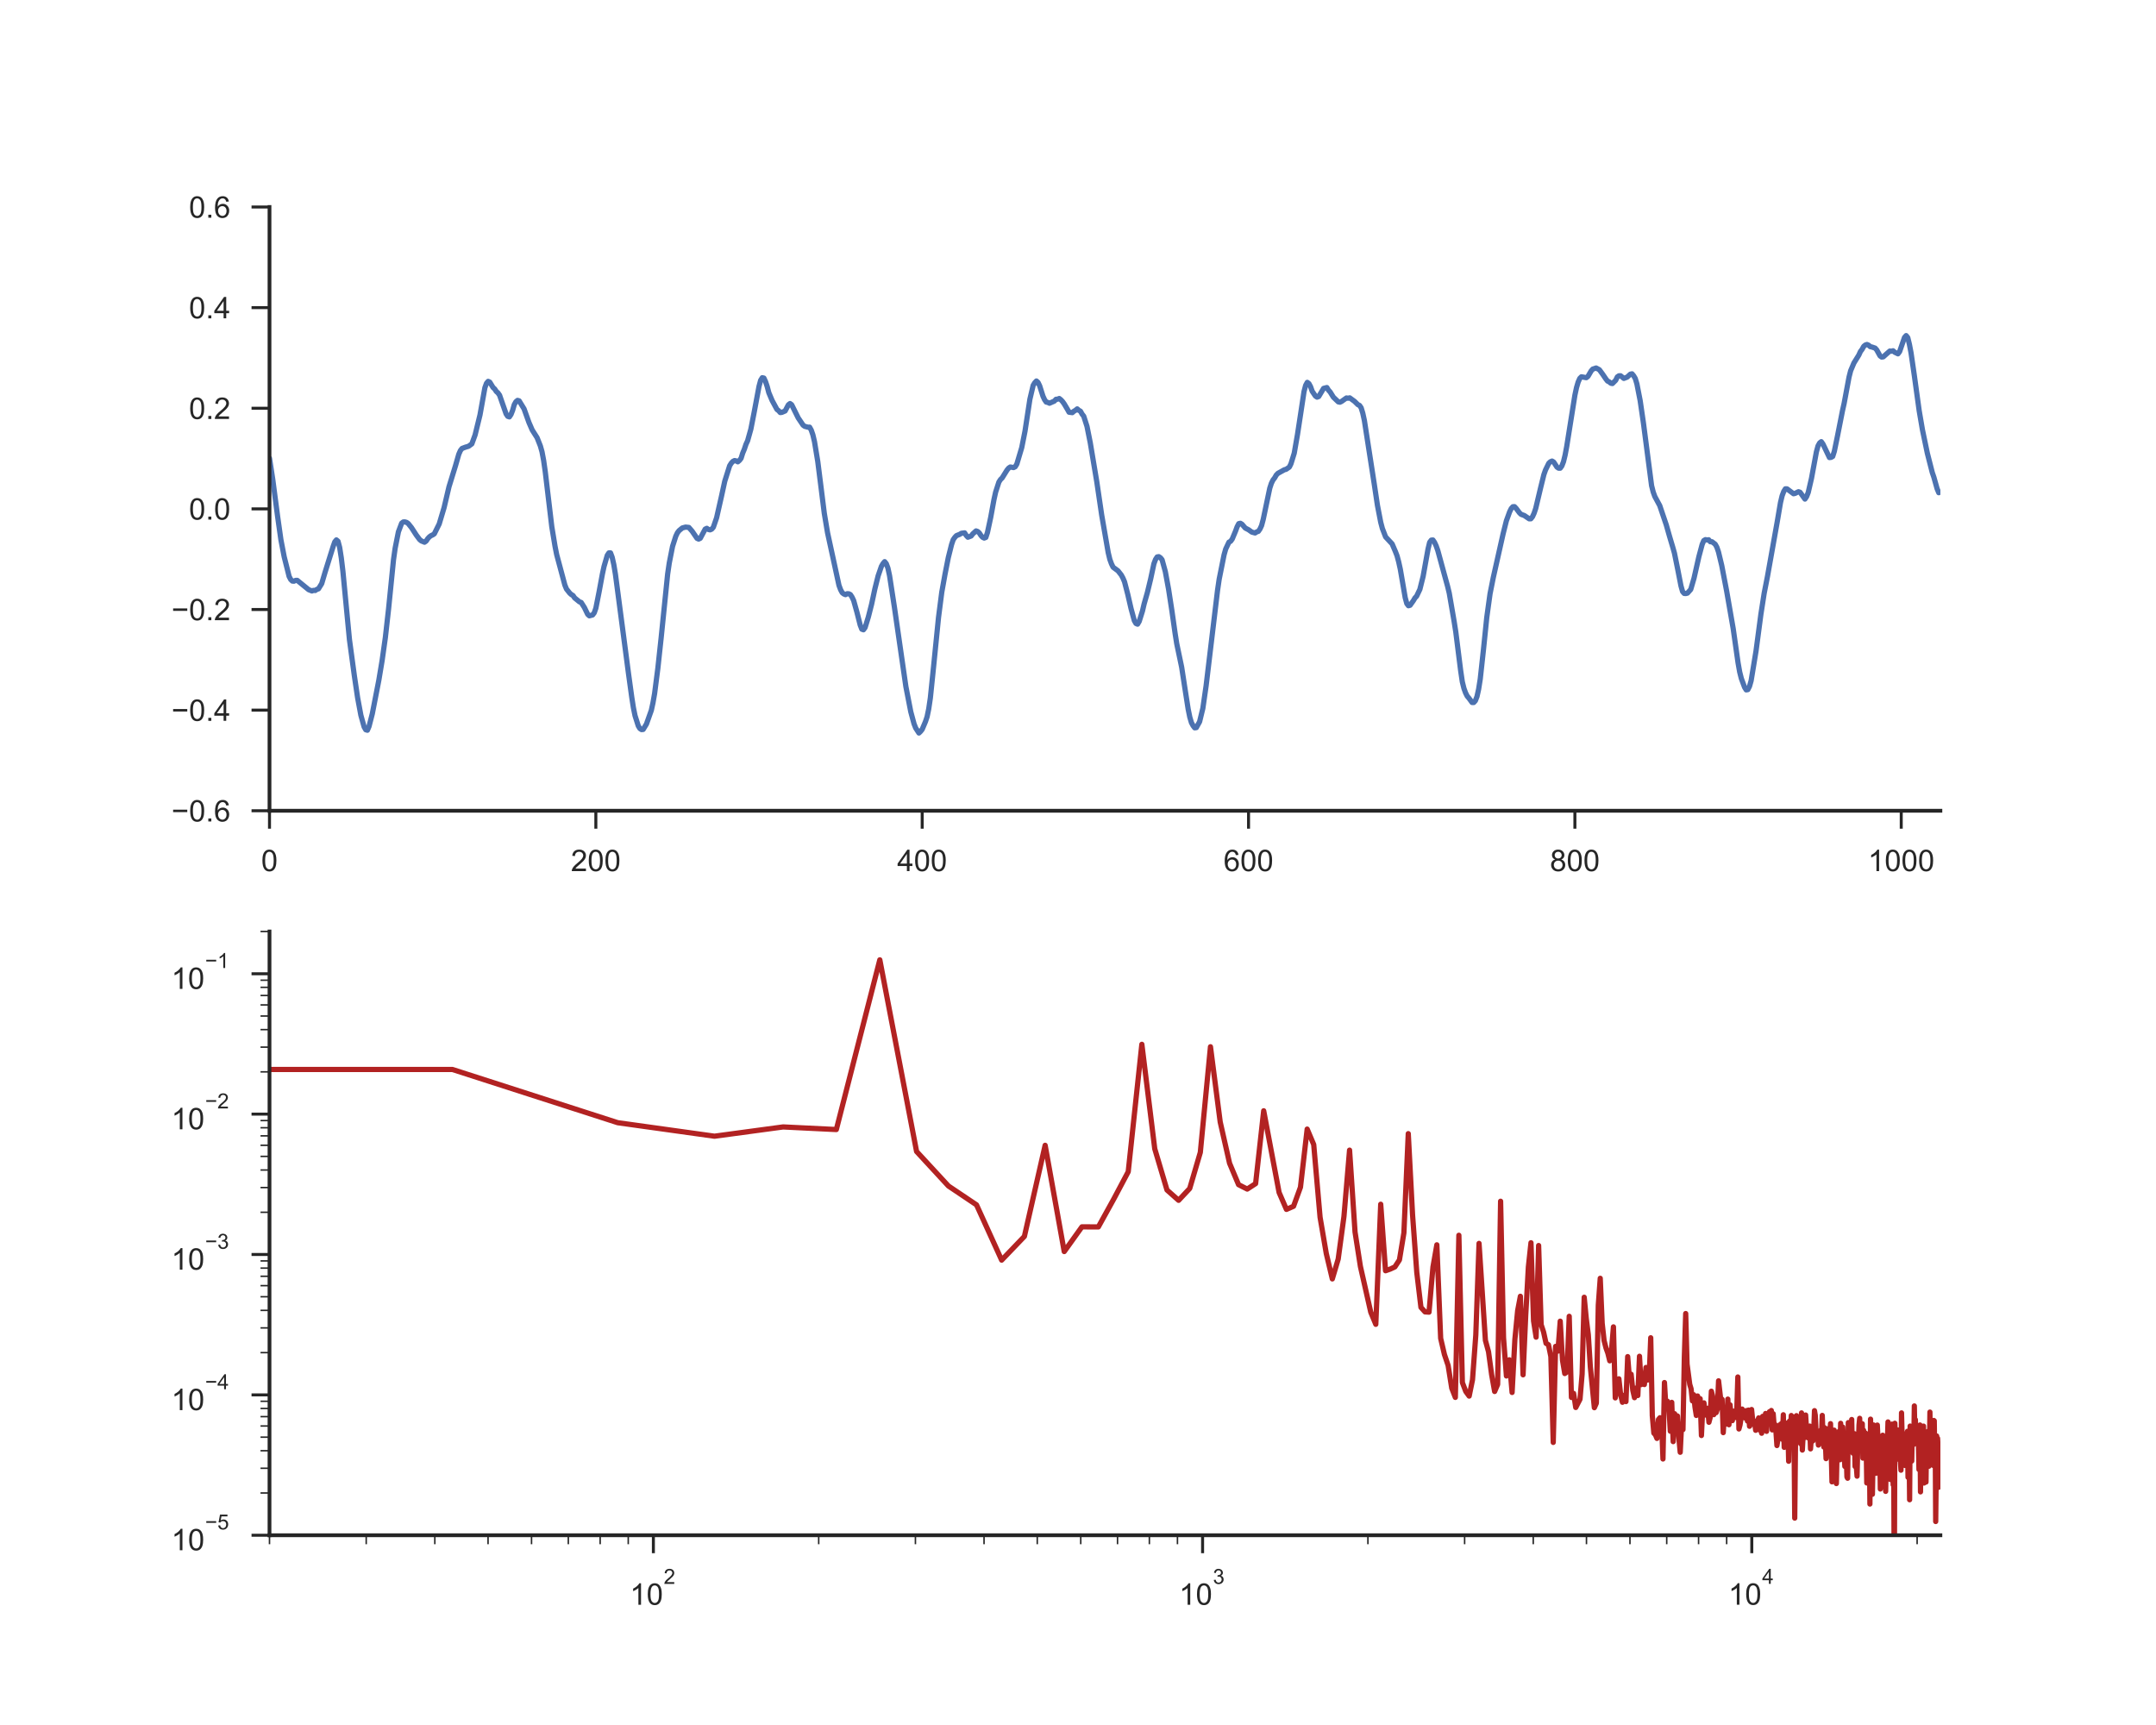<?xml version="1.0" encoding="utf-8" standalone="no"?>
<!DOCTYPE svg PUBLIC "-//W3C//DTD SVG 1.1//EN"
  "http://www.w3.org/Graphics/SVG/1.1/DTD/svg11.dtd">
<!-- Created with matplotlib (http://matplotlib.org/) -->
<svg height="576pt" version="1.1" viewBox="0 0 720 576" width="720pt" xmlns="http://www.w3.org/2000/svg" xmlns:xlink="http://www.w3.org/1999/xlink">
 <defs>
  <style type="text/css">
*{stroke-linecap:butt;stroke-linejoin:round;}
  </style>
 </defs>
 <g id="figure_1">
  <g id="patch_1">
   <path d="M 0 576 
L 720 576 
L 720 0 
L 0 0 
z
" style="fill:#ffffff;"/>
  </g>
  <g id="axes_1">
   <g id="patch_2">
    <path d="M 90 270.72 
L 648 270.72 
L 648 69.12 
L 90 69.12 
z
" style="fill:#ffffff;"/>
   </g>
   <g id="matplotlib.axis_1">
    <g id="xtick_1">
     <g id="line2d_1">
      <defs>
       <path d="M 0 0 
L 0 6 
" id="mfffdd69d28" style="stroke:#262626;"/>
      </defs>
      <g>
       <use style="fill:#262626;stroke:#262626;" x="90" xlink:href="#mfffdd69d28" y="270.72"/>
      </g>
     </g>
     <g id="text_1">
      <!-- 0 -->
      <defs>
       <path d="M 4.156 35.297 
Q 4.156 48 6.766 55.734 
Q 9.375 63.484 14.516 67.672 
Q 19.672 71.875 27.484 71.875 
Q 33.25 71.875 37.594 69.547 
Q 41.938 67.234 44.766 62.859 
Q 47.609 58.5 49.219 52.219 
Q 50.828 45.953 50.828 35.297 
Q 50.828 22.703 48.234 14.969 
Q 45.656 7.234 40.5 3 
Q 35.359 -1.219 27.484 -1.219 
Q 17.141 -1.219 11.234 6.203 
Q 4.156 15.141 4.156 35.297 
z
M 13.188 35.297 
Q 13.188 17.672 17.312 11.828 
Q 21.438 6 27.484 6 
Q 33.547 6 37.672 11.859 
Q 41.797 17.719 41.797 35.297 
Q 41.797 52.984 37.672 58.781 
Q 33.547 64.594 27.391 64.594 
Q 21.344 64.594 17.719 59.469 
Q 13.188 52.938 13.188 35.297 
z
" id="ArialMT-30"/>
      </defs>
      <g style="fill:#262626;" transform="translate(87.22 290.878)scale(0.1 -0.1)">
       <use xlink:href="#ArialMT-30"/>
      </g>
     </g>
    </g>
    <g id="xtick_2">
     <g id="line2d_2">
      <g>
       <use style="fill:#262626;stroke:#262626;" x="198.984" xlink:href="#mfffdd69d28" y="270.72"/>
      </g>
     </g>
     <g id="text_2">
      <!-- 200 -->
      <defs>
       <path d="M 50.344 8.453 
L 50.344 0 
L 3.031 0 
Q 2.938 3.172 4.047 6.109 
Q 5.859 10.938 9.828 15.625 
Q 13.812 20.312 21.344 26.469 
Q 33.016 36.031 37.109 41.625 
Q 41.219 47.219 41.219 52.203 
Q 41.219 57.422 37.469 61 
Q 33.734 64.594 27.734 64.594 
Q 21.391 64.594 17.578 60.781 
Q 13.766 56.984 13.719 50.25 
L 4.688 51.172 
Q 5.609 61.281 11.656 66.578 
Q 17.719 71.875 27.938 71.875 
Q 38.234 71.875 44.234 66.156 
Q 50.25 60.453 50.25 52 
Q 50.25 47.703 48.484 43.547 
Q 46.734 39.406 42.656 34.812 
Q 38.578 30.219 29.109 22.219 
Q 21.188 15.578 18.938 13.203 
Q 16.703 10.844 15.234 8.453 
z
" id="ArialMT-32"/>
      </defs>
      <g style="fill:#262626;" transform="translate(190.643 290.878)scale(0.1 -0.1)">
       <use xlink:href="#ArialMT-32"/>
       <use x="55.615" xlink:href="#ArialMT-30"/>
       <use x="111.23" xlink:href="#ArialMT-30"/>
      </g>
     </g>
    </g>
    <g id="xtick_3">
     <g id="line2d_3">
      <g>
       <use style="fill:#262626;stroke:#262626;" x="307.969" xlink:href="#mfffdd69d28" y="270.72"/>
      </g>
     </g>
     <g id="text_3">
      <!-- 400 -->
      <defs>
       <path d="M 32.328 0 
L 32.328 17.141 
L 1.266 17.141 
L 1.266 25.203 
L 33.938 71.578 
L 41.109 71.578 
L 41.109 25.203 
L 50.781 25.203 
L 50.781 17.141 
L 41.109 17.141 
L 41.109 0 
z
M 32.328 25.203 
L 32.328 57.469 
L 9.906 25.203 
z
" id="ArialMT-34"/>
      </defs>
      <g style="fill:#262626;" transform="translate(299.627 290.878)scale(0.1 -0.1)">
       <use xlink:href="#ArialMT-34"/>
       <use x="55.615" xlink:href="#ArialMT-30"/>
       <use x="111.23" xlink:href="#ArialMT-30"/>
      </g>
     </g>
    </g>
    <g id="xtick_4">
     <g id="line2d_4">
      <g>
       <use style="fill:#262626;stroke:#262626;" x="416.953" xlink:href="#mfffdd69d28" y="270.72"/>
      </g>
     </g>
     <g id="text_4">
      <!-- 600 -->
      <defs>
       <path d="M 49.75 54.047 
L 41.016 53.375 
Q 39.844 58.547 37.703 60.891 
Q 34.125 64.656 28.906 64.656 
Q 24.703 64.656 21.531 62.312 
Q 17.391 59.281 14.984 53.469 
Q 12.594 47.656 12.5 36.922 
Q 15.672 41.75 20.266 44.094 
Q 24.859 46.438 29.891 46.438 
Q 38.672 46.438 44.844 39.969 
Q 51.031 33.5 51.031 23.25 
Q 51.031 16.5 48.125 10.719 
Q 45.219 4.938 40.141 1.859 
Q 35.062 -1.219 28.609 -1.219 
Q 17.625 -1.219 10.688 6.859 
Q 3.766 14.938 3.766 33.5 
Q 3.766 54.25 11.422 63.672 
Q 18.109 71.875 29.438 71.875 
Q 37.891 71.875 43.281 67.141 
Q 48.688 62.406 49.75 54.047 
z
M 13.875 23.188 
Q 13.875 18.656 15.797 14.5 
Q 17.719 10.359 21.188 8.172 
Q 24.656 6 28.469 6 
Q 34.031 6 38.031 10.484 
Q 42.047 14.984 42.047 22.703 
Q 42.047 30.125 38.078 34.391 
Q 34.125 38.672 28.125 38.672 
Q 22.172 38.672 18.016 34.391 
Q 13.875 30.125 13.875 23.188 
z
" id="ArialMT-36"/>
      </defs>
      <g style="fill:#262626;" transform="translate(408.612 290.878)scale(0.1 -0.1)">
       <use xlink:href="#ArialMT-36"/>
       <use x="55.615" xlink:href="#ArialMT-30"/>
       <use x="111.23" xlink:href="#ArialMT-30"/>
      </g>
     </g>
    </g>
    <g id="xtick_5">
     <g id="line2d_5">
      <g>
       <use style="fill:#262626;stroke:#262626;" x="525.938" xlink:href="#mfffdd69d28" y="270.72"/>
      </g>
     </g>
     <g id="text_5">
      <!-- 800 -->
      <defs>
       <path d="M 17.672 38.812 
Q 12.203 40.828 9.562 44.531 
Q 6.938 48.25 6.938 53.422 
Q 6.938 61.234 12.547 66.547 
Q 18.172 71.875 27.484 71.875 
Q 36.859 71.875 42.578 66.422 
Q 48.297 60.984 48.297 53.172 
Q 48.297 48.188 45.672 44.5 
Q 43.062 40.828 37.75 38.812 
Q 44.344 36.672 47.781 31.875 
Q 51.219 27.094 51.219 20.453 
Q 51.219 11.281 44.719 5.031 
Q 38.234 -1.219 27.641 -1.219 
Q 17.047 -1.219 10.547 5.047 
Q 4.047 11.328 4.047 20.703 
Q 4.047 27.688 7.594 32.391 
Q 11.141 37.109 17.672 38.812 
z
M 15.922 53.719 
Q 15.922 48.641 19.188 45.406 
Q 22.469 42.188 27.688 42.188 
Q 32.766 42.188 36.016 45.375 
Q 39.266 48.578 39.266 53.219 
Q 39.266 58.062 35.906 61.359 
Q 32.562 64.656 27.594 64.656 
Q 22.562 64.656 19.234 61.422 
Q 15.922 58.203 15.922 53.719 
z
M 13.094 20.656 
Q 13.094 16.891 14.875 13.375 
Q 16.656 9.859 20.172 7.922 
Q 23.688 6 27.734 6 
Q 34.031 6 38.125 10.047 
Q 42.234 14.109 42.234 20.359 
Q 42.234 26.703 38.016 30.859 
Q 33.797 35.016 27.438 35.016 
Q 21.234 35.016 17.156 30.906 
Q 13.094 26.812 13.094 20.656 
z
" id="ArialMT-38"/>
      </defs>
      <g style="fill:#262626;" transform="translate(517.596 290.878)scale(0.1 -0.1)">
       <use xlink:href="#ArialMT-38"/>
       <use x="55.615" xlink:href="#ArialMT-30"/>
       <use x="111.23" xlink:href="#ArialMT-30"/>
      </g>
     </g>
    </g>
    <g id="xtick_6">
     <g id="line2d_6">
      <g>
       <use style="fill:#262626;stroke:#262626;" x="634.922" xlink:href="#mfffdd69d28" y="270.72"/>
      </g>
     </g>
     <g id="text_6">
      <!-- 1000 -->
      <defs>
       <path d="M 37.25 0 
L 28.469 0 
L 28.469 56 
Q 25.297 52.984 20.141 49.953 
Q 14.984 46.922 10.891 45.406 
L 10.891 53.906 
Q 18.266 57.375 23.781 62.297 
Q 29.297 67.234 31.594 71.875 
L 37.25 71.875 
z
" id="ArialMT-31"/>
      </defs>
      <g style="fill:#262626;" transform="translate(623.8 290.878)scale(0.1 -0.1)">
       <use xlink:href="#ArialMT-31"/>
       <use x="55.615" xlink:href="#ArialMT-30"/>
       <use x="111.23" xlink:href="#ArialMT-30"/>
       <use x="166.846" xlink:href="#ArialMT-30"/>
      </g>
     </g>
    </g>
   </g>
   <g id="matplotlib.axis_2">
    <g id="ytick_1">
     <g id="line2d_7">
      <defs>
       <path d="M 0 0 
L -6 0 
" id="mfe73201ae3" style="stroke:#262626;"/>
      </defs>
      <g>
       <use style="fill:#262626;stroke:#262626;" x="90" xlink:href="#mfe73201ae3" y="270.72"/>
      </g>
     </g>
     <g id="text_7">
      <!-- −0.6 -->
      <defs>
       <path d="M 52.828 31.203 
L 5.562 31.203 
L 5.562 39.406 
L 52.828 39.406 
z
" id="ArialMT-2212"/>
       <path d="M 9.078 0 
L 9.078 10.016 
L 19.094 10.016 
L 19.094 0 
z
" id="ArialMT-2e"/>
      </defs>
      <g style="fill:#262626;" transform="translate(57.259 274.299)scale(0.1 -0.1)">
       <use xlink:href="#ArialMT-2212"/>
       <use x="58.398" xlink:href="#ArialMT-30"/>
       <use x="114.014" xlink:href="#ArialMT-2e"/>
       <use x="141.797" xlink:href="#ArialMT-36"/>
      </g>
     </g>
    </g>
    <g id="ytick_2">
     <g id="line2d_8">
      <g>
       <use style="fill:#262626;stroke:#262626;" x="90" xlink:href="#mfe73201ae3" y="237.12"/>
      </g>
     </g>
     <g id="text_8">
      <!-- −0.4 -->
      <g style="fill:#262626;" transform="translate(57.259 240.699)scale(0.1 -0.1)">
       <use xlink:href="#ArialMT-2212"/>
       <use x="58.398" xlink:href="#ArialMT-30"/>
       <use x="114.014" xlink:href="#ArialMT-2e"/>
       <use x="141.797" xlink:href="#ArialMT-34"/>
      </g>
     </g>
    </g>
    <g id="ytick_3">
     <g id="line2d_9">
      <g>
       <use style="fill:#262626;stroke:#262626;" x="90" xlink:href="#mfe73201ae3" y="203.52"/>
      </g>
     </g>
     <g id="text_9">
      <!-- −0.2 -->
      <g style="fill:#262626;" transform="translate(57.259 207.099)scale(0.1 -0.1)">
       <use xlink:href="#ArialMT-2212"/>
       <use x="58.398" xlink:href="#ArialMT-30"/>
       <use x="114.014" xlink:href="#ArialMT-2e"/>
       <use x="141.797" xlink:href="#ArialMT-32"/>
      </g>
     </g>
    </g>
    <g id="ytick_4">
     <g id="line2d_10">
      <g>
       <use style="fill:#262626;stroke:#262626;" x="90" xlink:href="#mfe73201ae3" y="169.92"/>
      </g>
     </g>
     <g id="text_10">
      <!-- 0.0 -->
      <g style="fill:#262626;" transform="translate(63.1 173.499)scale(0.1 -0.1)">
       <use xlink:href="#ArialMT-30"/>
       <use x="55.615" xlink:href="#ArialMT-2e"/>
       <use x="83.398" xlink:href="#ArialMT-30"/>
      </g>
     </g>
    </g>
    <g id="ytick_5">
     <g id="line2d_11">
      <g>
       <use style="fill:#262626;stroke:#262626;" x="90" xlink:href="#mfe73201ae3" y="136.32"/>
      </g>
     </g>
     <g id="text_11">
      <!-- 0.2 -->
      <g style="fill:#262626;" transform="translate(63.1 139.899)scale(0.1 -0.1)">
       <use xlink:href="#ArialMT-30"/>
       <use x="55.615" xlink:href="#ArialMT-2e"/>
       <use x="83.398" xlink:href="#ArialMT-32"/>
      </g>
     </g>
    </g>
    <g id="ytick_6">
     <g id="line2d_12">
      <g>
       <use style="fill:#262626;stroke:#262626;" x="90" xlink:href="#mfe73201ae3" y="102.72"/>
      </g>
     </g>
     <g id="text_12">
      <!-- 0.4 -->
      <g style="fill:#262626;" transform="translate(63.1 106.299)scale(0.1 -0.1)">
       <use xlink:href="#ArialMT-30"/>
       <use x="55.615" xlink:href="#ArialMT-2e"/>
       <use x="83.398" xlink:href="#ArialMT-34"/>
      </g>
     </g>
    </g>
    <g id="ytick_7">
     <g id="line2d_13">
      <g>
       <use style="fill:#262626;stroke:#262626;" x="90" xlink:href="#mfe73201ae3" y="69.12"/>
      </g>
     </g>
     <g id="text_13">
      <!-- 0.6 -->
      <g style="fill:#262626;" transform="translate(63.1 72.699)scale(0.1 -0.1)">
       <use xlink:href="#ArialMT-30"/>
       <use x="55.615" xlink:href="#ArialMT-2e"/>
       <use x="83.398" xlink:href="#ArialMT-36"/>
      </g>
     </g>
    </g>
   </g>
   <g id="line2d_14">
    <path clip-path="url(#p5480015690)" d="M 90 153.037 
L 91.09 160.112 
L 92.725 172.576 
L 93.814 180.256 
L 94.904 185.916 
L 95.994 190.243 
L 96.539 192.443 
L 97.084 193.504 
L 97.629 194.027 
L 98.174 194.068 
L 98.719 193.801 
L 99.264 193.791 
L 103.078 196.903 
L 104.168 197.329 
L 104.713 197.124 
L 105.258 197.175 
L 105.803 196.806 
L 106.348 196.621 
L 107.438 194.868 
L 108.527 191.181 
L 111.252 182.481 
L 111.797 180.933 
L 112.342 180.282 
L 112.887 180.753 
L 113.432 182.814 
L 113.977 186.301 
L 114.521 190.828 
L 116.701 213.576 
L 118.336 225.64 
L 119.426 232.982 
L 120.516 238.842 
L 121.605 242.733 
L 122.15 243.676 
L 122.695 243.835 
L 123.24 242.559 
L 124.33 238.334 
L 126.51 227.147 
L 127.6 220.605 
L 128.689 212.894 
L 129.779 203.184 
L 131.414 186.88 
L 131.959 183.06 
L 133.049 177.585 
L 134.139 174.698 
L 134.684 174.283 
L 135.229 174.273 
L 135.773 174.432 
L 136.318 174.811 
L 137.408 176.165 
L 139.043 178.692 
L 140.133 180.148 
L 140.678 180.605 
L 141.768 181.051 
L 142.312 180.661 
L 142.857 179.846 
L 143.402 179.261 
L 143.947 178.861 
L 144.492 178.615 
L 145.037 178.246 
L 146.672 174.96 
L 148.307 169.484 
L 149.941 162.547 
L 152.121 155.472 
L 153.211 151.678 
L 153.756 150.443 
L 154.301 149.745 
L 155.391 149.33 
L 156.48 149.012 
L 157.57 148.212 
L 158.66 145.229 
L 160.295 138.548 
L 161.93 129.453 
L 162.475 127.966 
L 163.02 127.341 
L 163.564 127.607 
L 164.654 129.386 
L 165.199 129.878 
L 165.744 130.709 
L 166.289 131.191 
L 166.834 131.96 
L 169.014 138.2 
L 169.559 139.015 
L 170.104 139.204 
L 170.648 138.399 
L 171.193 137.015 
L 171.738 135.118 
L 172.283 134.149 
L 172.828 133.693 
L 173.373 133.847 
L 175.008 136.518 
L 176.643 141.071 
L 177.732 143.578 
L 179.367 146.157 
L 180.457 148.915 
L 181.002 150.848 
L 181.547 153.744 
L 182.092 157.544 
L 184.271 175.857 
L 185.361 182.455 
L 185.906 185.193 
L 188.631 195.345 
L 189.176 196.678 
L 190.266 198.046 
L 190.811 198.539 
L 191.355 198.846 
L 191.9 199.646 
L 193.535 200.974 
L 194.08 201.159 
L 195.17 202.871 
L 196.26 205.127 
L 196.805 205.629 
L 197.895 205.342 
L 198.439 204.64 
L 198.984 203.102 
L 200.074 197.595 
L 201.164 191.715 
L 201.709 189.177 
L 202.799 185.439 
L 203.344 184.624 
L 203.889 184.624 
L 204.434 186.075 
L 204.979 188.51 
L 205.523 191.756 
L 208.248 212.422 
L 209.883 224.881 
L 210.973 232.792 
L 211.518 236.268 
L 212.062 238.939 
L 213.152 242.379 
L 213.697 243.271 
L 214.242 243.62 
L 214.787 243.569 
L 215.877 241.779 
L 217.512 237.191 
L 218.057 234.699 
L 218.602 231.602 
L 219.691 223.158 
L 220.781 213.079 
L 222.961 191.679 
L 223.506 187.972 
L 224.596 182.45 
L 225.686 179.031 
L 226.23 177.898 
L 226.775 177.185 
L 227.865 176.288 
L 228.955 176.001 
L 230.045 176.118 
L 231.135 177.369 
L 232.77 179.759 
L 233.314 180.005 
L 233.859 179.738 
L 235.494 176.682 
L 236.039 176.411 
L 236.584 176.811 
L 237.129 176.923 
L 237.674 176.698 
L 238.219 176.057 
L 239.309 172.904 
L 240.943 165.69 
L 242.033 160.697 
L 243.668 155.518 
L 244.213 154.652 
L 244.758 154.067 
L 245.303 153.785 
L 245.848 153.903 
L 246.393 154.206 
L 246.938 153.744 
L 247.482 153.042 
L 248.027 151.299 
L 248.572 149.997 
L 249.117 148.371 
L 249.662 147.182 
L 250.752 143.285 
L 251.842 137.723 
L 253.477 129.002 
L 254.021 126.982 
L 254.566 126.12 
L 255.111 126.249 
L 255.656 127.438 
L 256.201 129.048 
L 256.746 131.114 
L 257.836 133.703 
L 259.471 136.728 
L 260.016 137.128 
L 260.561 137.753 
L 261.105 137.697 
L 262.195 137.225 
L 263.285 135.164 
L 263.83 134.749 
L 264.375 135.134 
L 265.465 137.328 
L 266.555 139.533 
L 268.189 141.963 
L 268.734 142.357 
L 269.824 142.65 
L 270.369 142.634 
L 270.914 143.608 
L 271.459 145.182 
L 272.004 147.495 
L 273.094 154.088 
L 274.184 162.712 
L 275.273 171.397 
L 276.363 177.898 
L 280.178 195.457 
L 280.723 196.919 
L 281.268 197.929 
L 281.812 198.339 
L 282.357 198.559 
L 282.902 198.257 
L 283.447 198.272 
L 283.992 198.544 
L 284.537 199.374 
L 285.082 200.523 
L 286.172 204.409 
L 287.262 208.711 
L 287.807 210.09 
L 288.352 210.29 
L 288.896 209.556 
L 289.986 206.024 
L 291.076 201.743 
L 292.166 196.637 
L 293.256 192.274 
L 294.346 189.11 
L 294.891 188.182 
L 295.436 187.541 
L 295.98 188.213 
L 296.525 189.7 
L 297.07 192.232 
L 298.705 202.85 
L 302.52 229.264 
L 304.154 237.662 
L 305.244 241.692 
L 305.789 243.082 
L 306.879 244.763 
L 307.424 244.235 
L 307.969 243.538 
L 309.059 240.959 
L 309.604 239.334 
L 310.148 236.719 
L 310.693 233.043 
L 311.783 222.492 
L 313.418 206.183 
L 314.508 197.734 
L 315.598 191.684 
L 316.688 186.183 
L 317.777 181.825 
L 318.322 180.215 
L 318.867 179.43 
L 319.412 178.846 
L 320.502 178.42 
L 321.047 178.072 
L 322.137 177.928 
L 322.682 178.795 
L 323.227 179.384 
L 324.316 178.974 
L 324.861 178.267 
L 325.951 177.282 
L 326.496 177.472 
L 327.041 177.959 
L 327.586 178.805 
L 328.131 179.4 
L 328.676 179.666 
L 329.221 179.451 
L 329.766 177.795 
L 330.855 172.719 
L 331.945 166.787 
L 332.49 164.337 
L 333.58 160.963 
L 334.125 160.117 
L 334.67 159.589 
L 336.305 156.954 
L 336.85 156.298 
L 337.395 155.939 
L 338.484 156.128 
L 339.029 155.857 
L 339.574 154.949 
L 341.209 149.469 
L 342.299 143.988 
L 343.934 133.308 
L 345.023 128.689 
L 345.568 127.792 
L 346.113 127.218 
L 346.658 127.71 
L 347.203 128.843 
L 348.293 132.273 
L 348.838 133.457 
L 349.383 134.252 
L 349.928 134.375 
L 350.473 134.647 
L 352.107 133.929 
L 352.652 133.329 
L 353.197 133.288 
L 353.742 133.062 
L 354.287 133.493 
L 354.832 134.072 
L 355.377 134.831 
L 356.467 136.667 
L 357.012 137.641 
L 358.102 137.784 
L 358.646 137.307 
L 359.191 136.99 
L 359.736 136.528 
L 360.281 137.015 
L 360.826 137.313 
L 361.371 138.287 
L 361.916 138.974 
L 363.006 142.378 
L 364.096 147.848 
L 366.275 160.876 
L 367.91 171.971 
L 370.09 184.522 
L 370.635 186.788 
L 371.18 188.28 
L 371.725 189.402 
L 373.359 190.607 
L 374.449 191.992 
L 374.994 192.991 
L 375.539 194.273 
L 376.629 198.493 
L 377.719 203.23 
L 378.809 207.234 
L 379.354 208.182 
L 379.898 208.418 
L 380.443 207.485 
L 381.533 204.014 
L 382.078 201.671 
L 383.168 197.852 
L 384.258 193.34 
L 385.348 188.239 
L 385.893 186.798 
L 386.438 185.972 
L 386.982 185.88 
L 387.527 186.234 
L 388.072 186.895 
L 389.162 190.869 
L 390.252 196.77 
L 391.342 203.845 
L 392.432 211.505 
L 392.977 214.95 
L 394.611 222.743 
L 395.701 229.818 
L 396.791 236.791 
L 397.336 239.467 
L 397.881 241.297 
L 398.426 242.313 
L 398.971 243.03 
L 399.516 242.959 
L 400.605 240.995 
L 401.695 236.514 
L 402.785 228.972 
L 406.6 197.124 
L 407.145 193.407 
L 408.779 185.26 
L 409.324 183.332 
L 410.414 181.03 
L 410.959 180.748 
L 411.504 179.989 
L 412.594 177.385 
L 413.139 175.903 
L 413.684 174.857 
L 414.229 174.729 
L 414.773 175.057 
L 415.863 176.324 
L 416.953 176.888 
L 418.043 177.672 
L 419.133 177.969 
L 419.678 177.61 
L 420.223 177.426 
L 420.768 176.647 
L 421.312 175.472 
L 421.857 173.422 
L 424.037 163.035 
L 424.582 161.378 
L 425.127 160.276 
L 425.672 159.574 
L 426.217 158.62 
L 426.762 158.056 
L 428.941 156.846 
L 429.486 156.718 
L 430.576 155.97 
L 431.121 154.857 
L 432.211 151.325 
L 433.301 145.07 
L 434.391 137.938 
L 435.48 130.745 
L 436.025 128.663 
L 436.57 127.679 
L 437.115 128.089 
L 437.66 129.099 
L 438.205 130.642 
L 439.295 132.252 
L 439.84 132.611 
L 440.385 132.406 
L 442.02 129.684 
L 443.109 129.407 
L 443.654 130.284 
L 444.199 130.878 
L 445.289 132.627 
L 446.924 134.19 
L 447.469 134.298 
L 448.014 134.042 
L 449.648 132.883 
L 450.193 132.98 
L 450.738 132.847 
L 452.373 134.036 
L 453.463 135.113 
L 454.008 135.369 
L 454.553 136.149 
L 455.098 137.943 
L 455.643 140.435 
L 458.912 161.486 
L 460.002 168.756 
L 461.092 174.391 
L 461.637 176.447 
L 462.727 179.282 
L 464.906 181.62 
L 465.996 184.168 
L 466.541 185.567 
L 467.086 187.587 
L 467.631 190.048 
L 469.266 199.549 
L 469.811 201.558 
L 470.355 202.261 
L 470.9 202.107 
L 471.99 200.579 
L 472.535 199.651 
L 473.08 199.082 
L 474.17 196.785 
L 475.26 192.427 
L 476.895 183.327 
L 477.439 181.081 
L 477.984 180.358 
L 478.529 180.307 
L 479.074 181.107 
L 479.619 182.296 
L 480.164 183.85 
L 482.344 191.838 
L 483.434 195.796 
L 483.979 198.057 
L 485.613 207.531 
L 486.158 210.977 
L 487.793 223.948 
L 488.338 227.644 
L 488.883 229.859 
L 489.428 231.351 
L 489.973 232.443 
L 490.518 233.079 
L 491.607 234.566 
L 492.152 234.576 
L 492.697 233.986 
L 493.242 232.587 
L 493.787 230.146 
L 494.332 226.727 
L 495.422 216.755 
L 496.512 206.147 
L 497.602 198.267 
L 498.691 192.812 
L 501.961 178.262 
L 503.051 173.924 
L 504.141 170.91 
L 504.686 169.802 
L 505.23 169.202 
L 505.775 169.177 
L 506.32 169.751 
L 507.41 171.207 
L 507.955 171.74 
L 509.045 172.135 
L 510.68 173.242 
L 511.225 173.232 
L 511.77 172.555 
L 512.314 171.376 
L 512.859 169.751 
L 514.494 162.876 
L 515.584 158.461 
L 516.129 156.923 
L 517.219 154.688 
L 517.764 154.185 
L 518.309 153.96 
L 518.854 154.273 
L 519.943 155.959 
L 520.488 156.328 
L 521.033 156.339 
L 521.578 155.59 
L 522.123 154.196 
L 522.668 151.971 
L 523.213 149.064 
L 525.938 131.955 
L 526.482 129.422 
L 527.027 127.576 
L 527.572 126.351 
L 528.117 125.818 
L 529.752 126.11 
L 530.297 125.69 
L 531.387 123.834 
L 531.932 123.234 
L 533.021 122.88 
L 534.111 123.46 
L 535.201 124.941 
L 536.291 126.546 
L 536.836 127.248 
L 537.381 127.5 
L 537.926 127.961 
L 538.471 128.069 
L 539.561 126.987 
L 540.105 125.854 
L 540.65 125.485 
L 541.195 125.474 
L 542.285 126.356 
L 543.375 125.936 
L 544.465 124.946 
L 545.01 124.823 
L 545.555 125.464 
L 546.1 126.382 
L 546.645 128.187 
L 547.734 133.77 
L 548.824 141.24 
L 551.549 162.168 
L 552.094 164.306 
L 552.639 165.803 
L 554.273 168.823 
L 556.453 175.262 
L 557.543 179.092 
L 558.633 182.753 
L 559.178 184.68 
L 560.268 190.038 
L 561.357 195.616 
L 561.902 197.539 
L 562.447 198.154 
L 562.992 198.19 
L 563.537 198.046 
L 564.627 196.816 
L 565.717 193.073 
L 567.352 185.849 
L 568.441 181.789 
L 568.986 180.507 
L 569.531 180.194 
L 570.076 180.307 
L 570.621 180.235 
L 571.166 180.892 
L 571.711 180.892 
L 572.801 181.722 
L 573.346 182.712 
L 573.891 184.296 
L 574.98 188.828 
L 576.615 197.344 
L 578.795 209.864 
L 580.43 221.343 
L 580.975 224.404 
L 581.52 226.552 
L 582.609 229.5 
L 583.154 230.362 
L 583.699 230.264 
L 584.244 229.203 
L 584.789 227.306 
L 586.424 217.401 
L 588.059 205.076 
L 589.148 198.098 
L 590.238 192.54 
L 593.508 174.232 
L 594.598 167.813 
L 595.143 165.542 
L 595.688 164.101 
L 596.232 163.229 
L 596.777 163.24 
L 598.957 164.865 
L 599.502 164.737 
L 600.592 164.193 
L 601.137 164.373 
L 602.771 166.649 
L 603.316 165.829 
L 603.861 164.439 
L 604.951 159.722 
L 606.586 150.904 
L 607.131 148.899 
L 607.676 147.905 
L 608.221 147.479 
L 608.766 148.238 
L 610.945 152.781 
L 611.49 152.724 
L 612.035 152.411 
L 612.58 150.694 
L 613.67 145.413 
L 615.305 137.123 
L 615.85 134.698 
L 617.484 125.931 
L 618.029 123.793 
L 619.119 121.209 
L 620.754 118.574 
L 621.299 117.374 
L 621.844 116.661 
L 622.389 115.667 
L 622.934 115.205 
L 623.479 115.031 
L 624.023 115.262 
L 624.568 115.754 
L 625.113 115.867 
L 626.203 116.236 
L 626.748 116.851 
L 627.838 118.835 
L 628.383 119.225 
L 628.928 119.153 
L 630.018 118.174 
L 631.107 117.22 
L 631.652 117.282 
L 632.197 117.128 
L 632.742 117.615 
L 633.832 118.143 
L 634.377 117.42 
L 636.012 112.672 
L 636.557 112.062 
L 637.102 112.734 
L 637.646 114.954 
L 638.191 117.805 
L 639.281 125.305 
L 640.916 137.159 
L 642.006 143.521 
L 643.641 151.345 
L 645.275 157.749 
L 645.82 159.343 
L 646.91 163.219 
L 647.455 164.521 
L 647.455 164.521 
" style="fill:none;stroke:#4c72b0;stroke-linecap:round;stroke-width:1.75;"/>
   </g>
   <g id="patch_3">
    <path d="M 90 270.72 
L 90 69.12 
" style="fill:none;stroke:#262626;stroke-linecap:square;stroke-linejoin:miter;stroke-width:1.25;"/>
   </g>
   <g id="patch_4">
    <path d="M 90 270.72 
L 648 270.72 
" style="fill:none;stroke:#262626;stroke-linecap:square;stroke-linejoin:miter;stroke-width:1.25;"/>
   </g>
  </g>
  <g id="axes_2">
   <g id="patch_5">
    <path d="M 90 512.64 
L 648 512.64 
L 648 311.04 
L 90 311.04 
z
" style="fill:#ffffff;"/>
   </g>
   <g id="matplotlib.axis_3">
    <g id="xtick_7">
     <g id="line2d_15">
      <g>
       <use style="fill:#262626;stroke:#262626;" x="218.197" xlink:href="#mfffdd69d28" y="512.64"/>
      </g>
     </g>
     <g id="text_14">
      <!-- $\mathdefault{10^{2}}$ -->
      <g style="fill:#262626;" transform="translate(210.347 535.952)scale(0.1 -0.1)">
       <use transform="translate(0 0.994)" xlink:href="#ArialMT-31"/>
       <use transform="translate(55.615 0.994)" xlink:href="#ArialMT-30"/>
       <use transform="translate(112.973 70.688)scale(0.7)" xlink:href="#ArialMT-32"/>
      </g>
     </g>
    </g>
    <g id="xtick_8">
     <g id="line2d_16">
      <g>
       <use style="fill:#262626;stroke:#262626;" x="401.607" xlink:href="#mfffdd69d28" y="512.64"/>
      </g>
     </g>
     <g id="text_15">
      <!-- $\mathdefault{10^{3}}$ -->
      <defs>
       <path d="M 4.203 18.891 
L 12.984 20.062 
Q 14.5 12.594 18.141 9.297 
Q 21.781 6 27 6 
Q 33.203 6 37.469 10.297 
Q 41.75 14.594 41.75 20.953 
Q 41.75 27 37.797 30.922 
Q 33.844 34.859 27.734 34.859 
Q 25.25 34.859 21.531 33.891 
L 22.516 41.609 
Q 23.391 41.5 23.922 41.5 
Q 29.547 41.5 34.031 44.422 
Q 38.531 47.359 38.531 53.469 
Q 38.531 58.297 35.25 61.469 
Q 31.984 64.656 26.812 64.656 
Q 21.688 64.656 18.266 61.422 
Q 14.844 58.203 13.875 51.766 
L 5.078 53.328 
Q 6.688 62.156 12.391 67.016 
Q 18.109 71.875 26.609 71.875 
Q 32.469 71.875 37.391 69.359 
Q 42.328 66.844 44.938 62.5 
Q 47.562 58.156 47.562 53.266 
Q 47.562 48.641 45.062 44.828 
Q 42.578 41.016 37.703 38.766 
Q 44.047 37.312 47.562 32.688 
Q 51.078 28.078 51.078 21.141 
Q 51.078 11.766 44.234 5.25 
Q 37.406 -1.266 26.953 -1.266 
Q 17.531 -1.266 11.297 4.344 
Q 5.078 9.969 4.203 18.891 
z
" id="ArialMT-33"/>
      </defs>
      <g style="fill:#262626;" transform="translate(393.757 535.952)scale(0.1 -0.1)">
       <use transform="translate(0 0.994)" xlink:href="#ArialMT-31"/>
       <use transform="translate(55.615 0.994)" xlink:href="#ArialMT-30"/>
       <use transform="translate(112.973 70.688)scale(0.7)" xlink:href="#ArialMT-33"/>
      </g>
     </g>
    </g>
    <g id="xtick_9">
     <g id="line2d_17">
      <g>
       <use style="fill:#262626;stroke:#262626;" x="585.016" xlink:href="#mfffdd69d28" y="512.64"/>
      </g>
     </g>
     <g id="text_16">
      <!-- $\mathdefault{10^{4}}$ -->
      <g style="fill:#262626;" transform="translate(577.166 535.852)scale(0.1 -0.1)">
       <use transform="translate(0 0.202)" xlink:href="#ArialMT-31"/>
       <use transform="translate(55.615 0.202)" xlink:href="#ArialMT-30"/>
       <use transform="translate(112.973 69.895)scale(0.7)" xlink:href="#ArialMT-34"/>
      </g>
     </g>
    </g>
    <g id="xtick_10">
     <g id="line2d_18">
      <defs>
       <path d="M 0 0 
L 0 3 
" id="m03f1d6c3ac" style="stroke:#262626;stroke-width:0.5;"/>
      </defs>
      <g>
       <use style="fill:#262626;stroke:#262626;stroke-width:0.5;" x="90" xlink:href="#m03f1d6c3ac" y="512.64"/>
      </g>
     </g>
    </g>
    <g id="xtick_11">
     <g id="line2d_19">
      <g>
       <use style="fill:#262626;stroke:#262626;stroke-width:0.5;" x="122.297" xlink:href="#m03f1d6c3ac" y="512.64"/>
      </g>
     </g>
    </g>
    <g id="xtick_12">
     <g id="line2d_20">
      <g>
       <use style="fill:#262626;stroke:#262626;stroke-width:0.5;" x="145.212" xlink:href="#m03f1d6c3ac" y="512.64"/>
      </g>
     </g>
    </g>
    <g id="xtick_13">
     <g id="line2d_21">
      <g>
       <use style="fill:#262626;stroke:#262626;stroke-width:0.5;" x="162.986" xlink:href="#m03f1d6c3ac" y="512.64"/>
      </g>
     </g>
    </g>
    <g id="xtick_14">
     <g id="line2d_22">
      <g>
       <use style="fill:#262626;stroke:#262626;stroke-width:0.5;" x="177.508" xlink:href="#m03f1d6c3ac" y="512.64"/>
      </g>
     </g>
    </g>
    <g id="xtick_15">
     <g id="line2d_23">
      <g>
       <use style="fill:#262626;stroke:#262626;stroke-width:0.5;" x="189.787" xlink:href="#m03f1d6c3ac" y="512.64"/>
      </g>
     </g>
    </g>
    <g id="xtick_16">
     <g id="line2d_24">
      <g>
       <use style="fill:#262626;stroke:#262626;stroke-width:0.5;" x="200.423" xlink:href="#m03f1d6c3ac" y="512.64"/>
      </g>
     </g>
    </g>
    <g id="xtick_17">
     <g id="line2d_25">
      <g>
       <use style="fill:#262626;stroke:#262626;stroke-width:0.5;" x="209.805" xlink:href="#m03f1d6c3ac" y="512.64"/>
      </g>
     </g>
    </g>
    <g id="xtick_18">
     <g id="line2d_26">
      <g>
       <use style="fill:#262626;stroke:#262626;stroke-width:0.5;" x="273.409" xlink:href="#m03f1d6c3ac" y="512.64"/>
      </g>
     </g>
    </g>
    <g id="xtick_19">
     <g id="line2d_27">
      <g>
       <use style="fill:#262626;stroke:#262626;stroke-width:0.5;" x="305.706" xlink:href="#m03f1d6c3ac" y="512.64"/>
      </g>
     </g>
    </g>
    <g id="xtick_20">
     <g id="line2d_28">
      <g>
       <use style="fill:#262626;stroke:#262626;stroke-width:0.5;" x="328.621" xlink:href="#m03f1d6c3ac" y="512.64"/>
      </g>
     </g>
    </g>
    <g id="xtick_21">
     <g id="line2d_29">
      <g>
       <use style="fill:#262626;stroke:#262626;stroke-width:0.5;" x="346.395" xlink:href="#m03f1d6c3ac" y="512.64"/>
      </g>
     </g>
    </g>
    <g id="xtick_22">
     <g id="line2d_30">
      <g>
       <use style="fill:#262626;stroke:#262626;stroke-width:0.5;" x="360.918" xlink:href="#m03f1d6c3ac" y="512.64"/>
      </g>
     </g>
    </g>
    <g id="xtick_23">
     <g id="line2d_31">
      <g>
       <use style="fill:#262626;stroke:#262626;stroke-width:0.5;" x="373.196" xlink:href="#m03f1d6c3ac" y="512.64"/>
      </g>
     </g>
    </g>
    <g id="xtick_24">
     <g id="line2d_32">
      <g>
       <use style="fill:#262626;stroke:#262626;stroke-width:0.5;" x="383.832" xlink:href="#m03f1d6c3ac" y="512.64"/>
      </g>
     </g>
    </g>
    <g id="xtick_25">
     <g id="line2d_33">
      <g>
       <use style="fill:#262626;stroke:#262626;stroke-width:0.5;" x="393.214" xlink:href="#m03f1d6c3ac" y="512.64"/>
      </g>
     </g>
    </g>
    <g id="xtick_26">
     <g id="line2d_34">
      <g>
       <use style="fill:#262626;stroke:#262626;stroke-width:0.5;" x="456.818" xlink:href="#m03f1d6c3ac" y="512.64"/>
      </g>
     </g>
    </g>
    <g id="xtick_27">
     <g id="line2d_35">
      <g>
       <use style="fill:#262626;stroke:#262626;stroke-width:0.5;" x="489.115" xlink:href="#m03f1d6c3ac" y="512.64"/>
      </g>
     </g>
    </g>
    <g id="xtick_28">
     <g id="line2d_36">
      <g>
       <use style="fill:#262626;stroke:#262626;stroke-width:0.5;" x="512.03" xlink:href="#m03f1d6c3ac" y="512.64"/>
      </g>
     </g>
    </g>
    <g id="xtick_29">
     <g id="line2d_37">
      <g>
       <use style="fill:#262626;stroke:#262626;stroke-width:0.5;" x="529.804" xlink:href="#m03f1d6c3ac" y="512.64"/>
      </g>
     </g>
    </g>
    <g id="xtick_30">
     <g id="line2d_38">
      <g>
       <use style="fill:#262626;stroke:#262626;stroke-width:0.5;" x="544.327" xlink:href="#m03f1d6c3ac" y="512.64"/>
      </g>
     </g>
    </g>
    <g id="xtick_31">
     <g id="line2d_39">
      <g>
       <use style="fill:#262626;stroke:#262626;stroke-width:0.5;" x="556.605" xlink:href="#m03f1d6c3ac" y="512.64"/>
      </g>
     </g>
    </g>
    <g id="xtick_32">
     <g id="line2d_40">
      <g>
       <use style="fill:#262626;stroke:#262626;stroke-width:0.5;" x="567.242" xlink:href="#m03f1d6c3ac" y="512.64"/>
      </g>
     </g>
    </g>
    <g id="xtick_33">
     <g id="line2d_41">
      <g>
       <use style="fill:#262626;stroke:#262626;stroke-width:0.5;" x="576.623" xlink:href="#m03f1d6c3ac" y="512.64"/>
      </g>
     </g>
    </g>
    <g id="xtick_34">
     <g id="line2d_42">
      <g>
       <use style="fill:#262626;stroke:#262626;stroke-width:0.5;" x="640.227" xlink:href="#m03f1d6c3ac" y="512.64"/>
      </g>
     </g>
    </g>
   </g>
   <g id="matplotlib.axis_4">
    <g id="ytick_8">
     <g id="line2d_43">
      <g>
       <use style="fill:#262626;stroke:#262626;" x="90" xlink:href="#mfe73201ae3" y="512.64"/>
      </g>
     </g>
     <g id="text_17">
      <!-- $\mathdefault{10^{-5}}$ -->
      <defs>
       <path d="M 4.156 18.75 
L 13.375 19.531 
Q 14.406 12.797 18.141 9.391 
Q 21.875 6 27.156 6 
Q 33.5 6 37.891 10.781 
Q 42.281 15.578 42.281 23.484 
Q 42.281 31 38.062 35.344 
Q 33.844 39.703 27 39.703 
Q 22.75 39.703 19.328 37.766 
Q 15.922 35.844 13.969 32.766 
L 5.719 33.844 
L 12.641 70.609 
L 48.25 70.609 
L 48.25 62.203 
L 19.672 62.203 
L 15.828 42.969 
Q 22.266 47.469 29.344 47.469 
Q 38.719 47.469 45.156 40.969 
Q 51.609 34.469 51.609 24.266 
Q 51.609 14.547 45.953 7.469 
Q 39.062 -1.219 27.156 -1.219 
Q 17.391 -1.219 11.203 4.25 
Q 5.031 9.719 4.156 18.75 
z
" id="ArialMT-35"/>
      </defs>
      <g style="fill:#262626;" transform="translate(57.2 517.746)scale(0.1 -0.1)">
       <use transform="translate(0 0.88)" xlink:href="#ArialMT-31"/>
       <use transform="translate(55.615 0.88)" xlink:href="#ArialMT-30"/>
       <use transform="translate(112.973 70.573)scale(0.7)" xlink:href="#ArialMT-2212"/>
       <use transform="translate(153.852 70.573)scale(0.7)" xlink:href="#ArialMT-35"/>
      </g>
     </g>
    </g>
    <g id="ytick_9">
     <g id="line2d_44">
      <g>
       <use style="fill:#262626;stroke:#262626;" x="90" xlink:href="#mfe73201ae3" y="465.768"/>
      </g>
     </g>
     <g id="text_18">
      <!-- $\mathdefault{10^{-4}}$ -->
      <g style="fill:#262626;" transform="translate(57.2 470.874)scale(0.1 -0.1)">
       <use transform="translate(0 0.202)" xlink:href="#ArialMT-31"/>
       <use transform="translate(55.615 0.202)" xlink:href="#ArialMT-30"/>
       <use transform="translate(112.973 69.895)scale(0.7)" xlink:href="#ArialMT-2212"/>
       <use transform="translate(153.852 69.895)scale(0.7)" xlink:href="#ArialMT-34"/>
      </g>
     </g>
    </g>
    <g id="ytick_10">
     <g id="line2d_45">
      <g>
       <use style="fill:#262626;stroke:#262626;" x="90" xlink:href="#mfe73201ae3" y="418.895"/>
      </g>
     </g>
     <g id="text_19">
      <!-- $\mathdefault{10^{-3}}$ -->
      <g style="fill:#262626;" transform="translate(57.2 424.051)scale(0.1 -0.1)">
       <use transform="translate(0 0.994)" xlink:href="#ArialMT-31"/>
       <use transform="translate(55.615 0.994)" xlink:href="#ArialMT-30"/>
       <use transform="translate(112.973 70.688)scale(0.7)" xlink:href="#ArialMT-2212"/>
       <use transform="translate(153.852 70.688)scale(0.7)" xlink:href="#ArialMT-33"/>
      </g>
     </g>
    </g>
    <g id="ytick_11">
     <g id="line2d_46">
      <g>
       <use style="fill:#262626;stroke:#262626;" x="90" xlink:href="#mfe73201ae3" y="372.023"/>
      </g>
     </g>
     <g id="text_20">
      <!-- $\mathdefault{10^{-2}}$ -->
      <g style="fill:#262626;" transform="translate(57.2 377.179)scale(0.1 -0.1)">
       <use transform="translate(0 0.994)" xlink:href="#ArialMT-31"/>
       <use transform="translate(55.615 0.994)" xlink:href="#ArialMT-30"/>
       <use transform="translate(112.973 70.688)scale(0.7)" xlink:href="#ArialMT-2212"/>
       <use transform="translate(153.852 70.688)scale(0.7)" xlink:href="#ArialMT-32"/>
      </g>
     </g>
    </g>
    <g id="ytick_12">
     <g id="line2d_47">
      <g>
       <use style="fill:#262626;stroke:#262626;" x="90" xlink:href="#mfe73201ae3" y="325.15"/>
      </g>
     </g>
     <g id="text_21">
      <!-- $\mathdefault{10^{-1}}$ -->
      <g style="fill:#262626;" transform="translate(57.2 330.306)scale(0.1 -0.1)">
       <use transform="translate(0 0.994)" xlink:href="#ArialMT-31"/>
       <use transform="translate(55.615 0.994)" xlink:href="#ArialMT-30"/>
       <use transform="translate(112.973 70.688)scale(0.7)" xlink:href="#ArialMT-2212"/>
       <use transform="translate(153.852 70.688)scale(0.7)" xlink:href="#ArialMT-31"/>
      </g>
     </g>
    </g>
    <g id="ytick_13">
     <g id="line2d_48">
      <defs>
       <path d="M 0 0 
L -3 0 
" id="m9fe49766c8" style="stroke:#262626;stroke-width:0.5;"/>
      </defs>
      <g>
       <use style="fill:#262626;stroke:#262626;stroke-width:0.5;" x="90" xlink:href="#m9fe49766c8" y="498.53"/>
      </g>
     </g>
    </g>
    <g id="ytick_14">
     <g id="line2d_49">
      <g>
       <use style="fill:#262626;stroke:#262626;stroke-width:0.5;" x="90" xlink:href="#m9fe49766c8" y="490.276"/>
      </g>
     </g>
    </g>
    <g id="ytick_15">
     <g id="line2d_50">
      <g>
       <use style="fill:#262626;stroke:#262626;stroke-width:0.5;" x="90" xlink:href="#m9fe49766c8" y="484.42"/>
      </g>
     </g>
    </g>
    <g id="ytick_16">
     <g id="line2d_51">
      <g>
       <use style="fill:#262626;stroke:#262626;stroke-width:0.5;" x="90" xlink:href="#m9fe49766c8" y="479.878"/>
      </g>
     </g>
    </g>
    <g id="ytick_17">
     <g id="line2d_52">
      <g>
       <use style="fill:#262626;stroke:#262626;stroke-width:0.5;" x="90" xlink:href="#m9fe49766c8" y="476.166"/>
      </g>
     </g>
    </g>
    <g id="ytick_18">
     <g id="line2d_53">
      <g>
       <use style="fill:#262626;stroke:#262626;stroke-width:0.5;" x="90" xlink:href="#m9fe49766c8" y="473.028"/>
      </g>
     </g>
    </g>
    <g id="ytick_19">
     <g id="line2d_54">
      <g>
       <use style="fill:#262626;stroke:#262626;stroke-width:0.5;" x="90" xlink:href="#m9fe49766c8" y="470.31"/>
      </g>
     </g>
    </g>
    <g id="ytick_20">
     <g id="line2d_55">
      <g>
       <use style="fill:#262626;stroke:#262626;stroke-width:0.5;" x="90" xlink:href="#m9fe49766c8" y="467.912"/>
      </g>
     </g>
    </g>
    <g id="ytick_21">
     <g id="line2d_56">
      <g>
       <use style="fill:#262626;stroke:#262626;stroke-width:0.5;" x="90" xlink:href="#m9fe49766c8" y="451.657"/>
      </g>
     </g>
    </g>
    <g id="ytick_22">
     <g id="line2d_57">
      <g>
       <use style="fill:#262626;stroke:#262626;stroke-width:0.5;" x="90" xlink:href="#m9fe49766c8" y="443.404"/>
      </g>
     </g>
    </g>
    <g id="ytick_23">
     <g id="line2d_58">
      <g>
       <use style="fill:#262626;stroke:#262626;stroke-width:0.5;" x="90" xlink:href="#m9fe49766c8" y="437.547"/>
      </g>
     </g>
    </g>
    <g id="ytick_24">
     <g id="line2d_59">
      <g>
       <use style="fill:#262626;stroke:#262626;stroke-width:0.5;" x="90" xlink:href="#m9fe49766c8" y="433.005"/>
      </g>
     </g>
    </g>
    <g id="ytick_25">
     <g id="line2d_60">
      <g>
       <use style="fill:#262626;stroke:#262626;stroke-width:0.5;" x="90" xlink:href="#m9fe49766c8" y="429.294"/>
      </g>
     </g>
    </g>
    <g id="ytick_26">
     <g id="line2d_61">
      <g>
       <use style="fill:#262626;stroke:#262626;stroke-width:0.5;" x="90" xlink:href="#m9fe49766c8" y="426.156"/>
      </g>
     </g>
    </g>
    <g id="ytick_27">
     <g id="line2d_62">
      <g>
       <use style="fill:#262626;stroke:#262626;stroke-width:0.5;" x="90" xlink:href="#m9fe49766c8" y="423.437"/>
      </g>
     </g>
    </g>
    <g id="ytick_28">
     <g id="line2d_63">
      <g>
       <use style="fill:#262626;stroke:#262626;stroke-width:0.5;" x="90" xlink:href="#m9fe49766c8" y="421.04"/>
      </g>
     </g>
    </g>
    <g id="ytick_29">
     <g id="line2d_64">
      <g>
       <use style="fill:#262626;stroke:#262626;stroke-width:0.5;" x="90" xlink:href="#m9fe49766c8" y="404.785"/>
      </g>
     </g>
    </g>
    <g id="ytick_30">
     <g id="line2d_65">
      <g>
       <use style="fill:#262626;stroke:#262626;stroke-width:0.5;" x="90" xlink:href="#m9fe49766c8" y="396.531"/>
      </g>
     </g>
    </g>
    <g id="ytick_31">
     <g id="line2d_66">
      <g>
       <use style="fill:#262626;stroke:#262626;stroke-width:0.5;" x="90" xlink:href="#m9fe49766c8" y="390.675"/>
      </g>
     </g>
    </g>
    <g id="ytick_32">
     <g id="line2d_67">
      <g>
       <use style="fill:#262626;stroke:#262626;stroke-width:0.5;" x="90" xlink:href="#m9fe49766c8" y="386.133"/>
      </g>
     </g>
    </g>
    <g id="ytick_33">
     <g id="line2d_68">
      <g>
       <use style="fill:#262626;stroke:#262626;stroke-width:0.5;" x="90" xlink:href="#m9fe49766c8" y="382.421"/>
      </g>
     </g>
    </g>
    <g id="ytick_34">
     <g id="line2d_69">
      <g>
       <use style="fill:#262626;stroke:#262626;stroke-width:0.5;" x="90" xlink:href="#m9fe49766c8" y="379.283"/>
      </g>
     </g>
    </g>
    <g id="ytick_35">
     <g id="line2d_70">
      <g>
       <use style="fill:#262626;stroke:#262626;stroke-width:0.5;" x="90" xlink:href="#m9fe49766c8" y="376.565"/>
      </g>
     </g>
    </g>
    <g id="ytick_36">
     <g id="line2d_71">
      <g>
       <use style="fill:#262626;stroke:#262626;stroke-width:0.5;" x="90" xlink:href="#m9fe49766c8" y="374.167"/>
      </g>
     </g>
    </g>
    <g id="ytick_37">
     <g id="line2d_72">
      <g>
       <use style="fill:#262626;stroke:#262626;stroke-width:0.5;" x="90" xlink:href="#m9fe49766c8" y="357.912"/>
      </g>
     </g>
    </g>
    <g id="ytick_38">
     <g id="line2d_73">
      <g>
       <use style="fill:#262626;stroke:#262626;stroke-width:0.5;" x="90" xlink:href="#m9fe49766c8" y="349.659"/>
      </g>
     </g>
    </g>
    <g id="ytick_39">
     <g id="line2d_74">
      <g>
       <use style="fill:#262626;stroke:#262626;stroke-width:0.5;" x="90" xlink:href="#m9fe49766c8" y="343.802"/>
      </g>
     </g>
    </g>
    <g id="ytick_40">
     <g id="line2d_75">
      <g>
       <use style="fill:#262626;stroke:#262626;stroke-width:0.5;" x="90" xlink:href="#m9fe49766c8" y="339.26"/>
      </g>
     </g>
    </g>
    <g id="ytick_41">
     <g id="line2d_76">
      <g>
       <use style="fill:#262626;stroke:#262626;stroke-width:0.5;" x="90" xlink:href="#m9fe49766c8" y="335.549"/>
      </g>
     </g>
    </g>
    <g id="ytick_42">
     <g id="line2d_77">
      <g>
       <use style="fill:#262626;stroke:#262626;stroke-width:0.5;" x="90" xlink:href="#m9fe49766c8" y="332.411"/>
      </g>
     </g>
    </g>
    <g id="ytick_43">
     <g id="line2d_78">
      <g>
       <use style="fill:#262626;stroke:#262626;stroke-width:0.5;" x="90" xlink:href="#m9fe49766c8" y="329.692"/>
      </g>
     </g>
    </g>
    <g id="ytick_44">
     <g id="line2d_79">
      <g>
       <use style="fill:#262626;stroke:#262626;stroke-width:0.5;" x="90" xlink:href="#m9fe49766c8" y="327.295"/>
      </g>
     </g>
    </g>
    <g id="ytick_45">
     <g id="line2d_80">
      <g>
       <use style="fill:#262626;stroke:#262626;stroke-width:0.5;" x="90" xlink:href="#m9fe49766c8" y="311.04"/>
      </g>
     </g>
    </g>
   </g>
   <g id="line2d_81">
    <path clip-path="url(#pec16da1261)" d="M -1 357.113 
L 151.095 357.112 
L 206.307 374.888 
L 238.604 379.394 
L 261.518 376.298 
L 279.293 377.17 
L 293.815 320.501 
L 306.094 384.5 
L 316.73 396.018 
L 326.112 402.317 
L 334.504 420.772 
L 342.096 412.856 
L 349.027 382.433 
L 355.403 417.912 
L 361.306 409.663 
L 366.801 409.681 
L 371.942 400.373 
L 376.771 391.265 
L 381.324 348.712 
L 385.63 383.593 
L 389.716 397.355 
L 393.602 400.805 
L 397.308 396.849 
L 400.848 384.801 
L 404.239 349.524 
L 407.49 374.654 
L 410.614 388.427 
L 413.62 395.574 
L 416.517 397.046 
L 419.312 395.227 
L 422.013 370.91 
L 427.153 398.182 
L 429.604 403.837 
L 431.982 402.789 
L 434.291 396.431 
L 436.535 377.018 
L 438.718 382.189 
L 440.842 406.478 
L 442.911 418.558 
L 444.928 427.044 
L 446.894 420.413 
L 448.814 406.214 
L 450.688 384.047 
L 452.519 411.4 
L 454.309 422.874 
L 457.773 438.175 
L 459.45 442.209 
L 461.093 402.111 
L 462.702 424.317 
L 464.279 423.758 
L 465.826 423.031 
L 467.343 420.705 
L 468.832 411.678 
L 470.294 378.539 
L 471.729 405.692 
L 473.139 424.896 
L 474.524 436.539 
L 475.886 438.054 
L 477.224 438.142 
L 478.541 423.068 
L 479.836 415.659 
L 481.111 446.884 
L 482.365 452.27 
L 483.6 455.936 
L 484.816 463.548 
L 486.014 466.611 
L 487.194 412.469 
L 488.357 461.637 
L 489.503 464.63 
L 490.633 466.173 
L 491.747 460.716 
L 492.846 445.772 
L 493.929 415.189 
L 496.054 447.555 
L 497.095 451.372 
L 498.123 458.932 
L 499.137 464.634 
L 500.139 462.285 
L 501.129 401.111 
L 502.106 446.701 
L 503.072 459.457 
L 504.026 454.051 
L 504.968 464.958 
L 505.9 447.233 
L 506.821 437.639 
L 507.731 432.842 
L 508.631 459.065 
L 509.521 439.121 
L 510.401 423.066 
L 511.272 414.97 
L 512.133 441.067 
L 512.985 446.498 
L 513.828 415.893 
L 514.662 442.29 
L 515.487 444.809 
L 516.304 448.556 
L 517.113 449.033 
L 517.913 452.975 
L 518.706 481.64 
L 519.491 449.579 
L 520.268 451.167 
L 521.037 441.156 
L 521.8 454.196 
L 522.555 458.642 
L 523.303 458.072 
L 524.044 439.534 
L 524.778 466.624 
L 525.505 465.272 
L 526.226 469.98 
L 527.648 467.214 
L 528.35 458.801 
L 529.046 433.168 
L 529.736 440.275 
L 530.419 445.692 
L 531.097 456.458 
L 532.436 470.048 
L 533.097 468.552 
L 533.753 435.825 
L 534.403 426.84 
L 535.048 441.824 
L 535.688 447.636 
L 536.322 450.1 
L 536.952 451.856 
L 537.577 454.395 
L 538.197 450.408 
L 538.812 443.06 
L 539.422 466.772 
L 540.028 461.788 
L 540.629 460.407 
L 541.226 465.812 
L 541.818 468.239 
L 542.406 465.886 
L 542.989 468.008 
L 543.569 452.992 
L 544.144 460.16 
L 544.715 458.876 
L 545.282 464.262 
L 545.844 466.703 
L 546.403 463.483 
L 546.959 465.983 
L 547.51 452.876 
L 548.057 462.344 
L 548.601 460.21 
L 549.141 462.319 
L 549.677 456.622 
L 550.21 460.819 
L 550.739 459.939 
L 551.265 446.699 
L 551.788 472.7 
L 552.306 478.535 
L 552.822 479.07 
L 553.334 480.308 
L 553.843 473.996 
L 554.349 473.395 
L 554.851 474.081 
L 555.351 487.17 
L 555.847 461.646 
L 556.34 469.962 
L 556.831 467.874 
L 557.318 469.534 
L 557.802 477.899 
L 558.283 468.263 
L 558.762 481.369 
L 559.237 472.048 
L 559.71 472.931 
L 560.18 472.809 
L 560.647 480.076 
L 561.111 484.935 
L 561.573 475.523 
L 562.032 477.36 
L 562.489 453.153 
L 562.943 438.607 
L 563.394 455.483 
L 564.289 462.242 
L 564.733 463.724 
L 565.174 467.765 
L 565.613 465.721 
L 566.049 469.894 
L 566.483 472.639 
L 566.915 466.141 
L 567.345 469.335 
L 567.772 467.046 
L 568.196 479.336 
L 568.619 470.475 
L 569.039 468.437 
L 569.458 472.149 
L 569.873 472.567 
L 570.287 470.253 
L 570.699 474.92 
L 571.108 473.366 
L 571.516 464.543 
L 571.921 466.141 
L 572.325 472.379 
L 572.726 471.223 
L 573.125 471.695 
L 573.522 470.448 
L 573.918 461.074 
L 574.702 467.826 
L 575.092 467.237 
L 575.48 478.376 
L 575.865 472.566 
L 576.249 471.116 
L 576.631 475.475 
L 577.011 467.181 
L 577.39 475.743 
L 577.766 469.107 
L 578.141 473.067 
L 578.514 474.375 
L 578.886 471.184 
L 579.255 472.062 
L 579.623 473.334 
L 579.989 471.346 
L 580.354 459.793 
L 580.717 477.151 
L 581.078 475.82 
L 581.438 473.586 
L 581.796 470.501 
L 582.152 472.632 
L 582.507 471.497 
L 582.86 473.528 
L 583.212 471.005 
L 583.562 474.507 
L 583.911 470.842 
L 584.258 476.253 
L 584.603 475.625 
L 584.947 470.654 
L 585.29 474.046 
L 585.631 475.538 
L 585.971 475.11 
L 586.309 477.602 
L 586.646 474.446 
L 586.981 474.349 
L 587.315 473.449 
L 587.648 477.52 
L 587.979 477.181 
L 588.309 478.579 
L 588.637 472.942 
L 589.29 477.157 
L 589.614 471.985 
L 589.938 477.949 
L 590.259 472.63 
L 590.58 475.331 
L 590.899 471.403 
L 591.217 472.239 
L 591.534 470.98 
L 591.849 477.465 
L 592.164 472.071 
L 592.477 476.112 
L 592.788 475.674 
L 593.099 478.262 
L 593.408 482.685 
L 594.023 478.988 
L 594.329 475.782 
L 594.634 475.963 
L 594.937 475.311 
L 595.239 480.619 
L 595.541 472.408 
L 595.841 483.289 
L 596.139 479.165 
L 596.734 480.146 
L 597.029 475.1 
L 597.324 487.932 
L 597.617 474.513 
L 597.91 477.753 
L 598.201 472.66 
L 598.491 475.455 
L 598.78 481.217 
L 599.068 473.162 
L 599.355 506.914 
L 599.641 478.317 
L 599.926 472.708 
L 600.21 475.616 
L 600.493 474.687 
L 601.056 477.389 
L 601.336 482.089 
L 601.615 471.785 
L 601.893 484.192 
L 602.17 479.197 
L 602.446 480.177 
L 602.721 479.99 
L 602.996 472.491 
L 603.269 477.024 
L 603.813 480.122 
L 604.083 478.702 
L 604.353 476.19 
L 604.621 483.8 
L 604.889 480.201 
L 605.156 481.276 
L 605.422 481.127 
L 605.687 478.567 
L 605.951 471.038 
L 606.214 472.593 
L 606.477 478.139 
L 606.738 478.574 
L 606.999 479.385 
L 607.259 482.53 
L 607.518 481.934 
L 607.776 478.305 
L 608.034 477.553 
L 608.29 479.899 
L 608.546 472.621 
L 608.801 479.596 
L 609.055 483.162 
L 609.308 476.716 
L 609.561 480.807 
L 609.812 487.056 
L 610.063 484.255 
L 610.313 477.404 
L 610.563 477.038 
L 611.059 478.924 
L 611.306 475.378 
L 611.797 494.809 
L 612.042 491.396 
L 612.286 479.804 
L 612.529 477.546 
L 612.772 481.514 
L 613.014 478.345 
L 613.255 495.379 
L 613.495 484.564 
L 613.734 485.897 
L 614.211 477.89 
L 614.449 487.432 
L 614.686 475.263 
L 614.922 479.605 
L 615.157 479.528 
L 615.391 476.519 
L 616.091 489.652 
L 616.323 482.31 
L 616.554 485.397 
L 616.785 493.2 
L 617.015 493.6 
L 617.244 475.02 
L 617.473 482.772 
L 617.7 478.183 
L 617.928 484.451 
L 618.38 473.989 
L 618.606 484.554 
L 618.83 485.242 
L 619.278 478.721 
L 619.501 489.669 
L 619.723 483.649 
L 619.944 490.007 
L 620.165 492.91 
L 620.386 483.425 
L 620.605 482.523 
L 620.825 475.794 
L 621.043 473.599 
L 621.261 484.241 
L 621.478 483.818 
L 621.911 475.405 
L 622.127 486.893 
L 622.342 477.59 
L 622.556 483.033 
L 622.77 482.599 
L 622.983 478.511 
L 623.196 480.985 
L 623.408 495.179 
L 623.62 479.998 
L 624.041 487.95 
L 624.251 479.442 
L 624.46 502.212 
L 624.669 473.871 
L 624.877 480.785 
L 625.085 481.854 
L 625.292 498.955 
L 625.705 475.824 
L 625.911 478.595 
L 626.116 483.202 
L 626.32 477.683 
L 626.524 491.941 
L 626.727 487.79 
L 626.93 475.854 
L 627.335 484.109 
L 627.737 481.58 
L 627.937 497.202 
L 628.137 495.258 
L 628.337 484.64 
L 628.734 479.245 
L 628.932 481.691 
L 629.129 495.367 
L 629.326 485.425 
L 629.523 485.604 
L 629.719 497.988 
L 629.914 487.533 
L 630.109 487.496 
L 630.498 474.804 
L 630.691 484.568 
L 630.884 485.149 
L 631.077 478.443 
L 631.269 494.033 
L 631.652 478.233 
L 631.843 475.529 
L 632.033 477.3 
L 632.223 495.793 
L 632.412 489.991 
L 632.601 531.285 
L 632.79 475.249 
L 633.166 486.022 
L 633.353 486.957 
L 633.54 485.072 
L 633.726 477.483 
L 633.912 486.039 
L 634.097 478.947 
L 634.282 487.438 
L 634.467 485.237 
L 634.835 490.916 
L 635.018 471.782 
L 635.384 486.262 
L 635.566 485.913 
L 635.747 480.171 
L 635.929 481.183 
L 636.109 489.321 
L 636.29 483.984 
L 636.649 481.985 
L 636.829 478.638 
L 637.007 477.924 
L 637.186 493.298 
L 637.364 484.67 
L 637.541 481.64 
L 637.719 500.784 
L 637.895 476.192 
L 638.423 487.872 
L 638.599 478.409 
L 638.948 479.695 
L 639.122 482.283 
L 639.296 469.464 
L 639.469 479.258 
L 639.642 474.048 
L 639.815 479.958 
L 639.987 478.422 
L 640.159 481.341 
L 640.501 478.033 
L 640.672 482.786 
L 640.843 490.693 
L 641.013 486.973 
L 641.182 475.828 
L 641.352 498.152 
L 641.521 478.809 
L 641.689 487.15 
L 641.857 476.986 
L 642.025 490.204 
L 642.193 478.347 
L 642.36 476.193 
L 642.527 495.208 
L 642.859 484.876 
L 643.025 487.437 
L 643.19 494.888 
L 643.356 483.15 
L 643.52 479.723 
L 643.685 486.224 
L 643.849 477.954 
L 644.013 482.189 
L 644.176 489.586 
L 644.339 484.421 
L 644.502 471.514 
L 644.664 484.657 
L 644.826 483.812 
L 644.988 476.198 
L 645.149 482.803 
L 645.31 476.779 
L 645.632 489.329 
L 645.792 474.302 
L 645.951 474.435 
L 646.111 487.07 
L 646.27 480.959 
L 646.429 508.052 
L 646.746 479.48 
L 646.903 483.505 
L 647.061 480.268 
L 647.218 483.21 
L 647.375 496.636 
L 647.532 488.233 
L 647.688 488.75 
L 647.844 484.05 
L 647.844 484.05 
" style="fill:none;stroke:#b22222;stroke-linecap:round;stroke-width:1.75;"/>
   </g>
   <g id="patch_6">
    <path d="M 90 512.64 
L 90 311.04 
" style="fill:none;stroke:#262626;stroke-linecap:square;stroke-linejoin:miter;stroke-width:1.25;"/>
   </g>
   <g id="patch_7">
    <path d="M 90 512.64 
L 648 512.64 
" style="fill:none;stroke:#262626;stroke-linecap:square;stroke-linejoin:miter;stroke-width:1.25;"/>
   </g>
  </g>
 </g>
 <defs>
  <clipPath id="p5480015690">
   <rect height="201.6" width="558" x="90" y="69.12"/>
  </clipPath>
  <clipPath id="pec16da1261">
   <rect height="201.6" width="558" x="90" y="311.04"/>
  </clipPath>
 </defs>
</svg>
